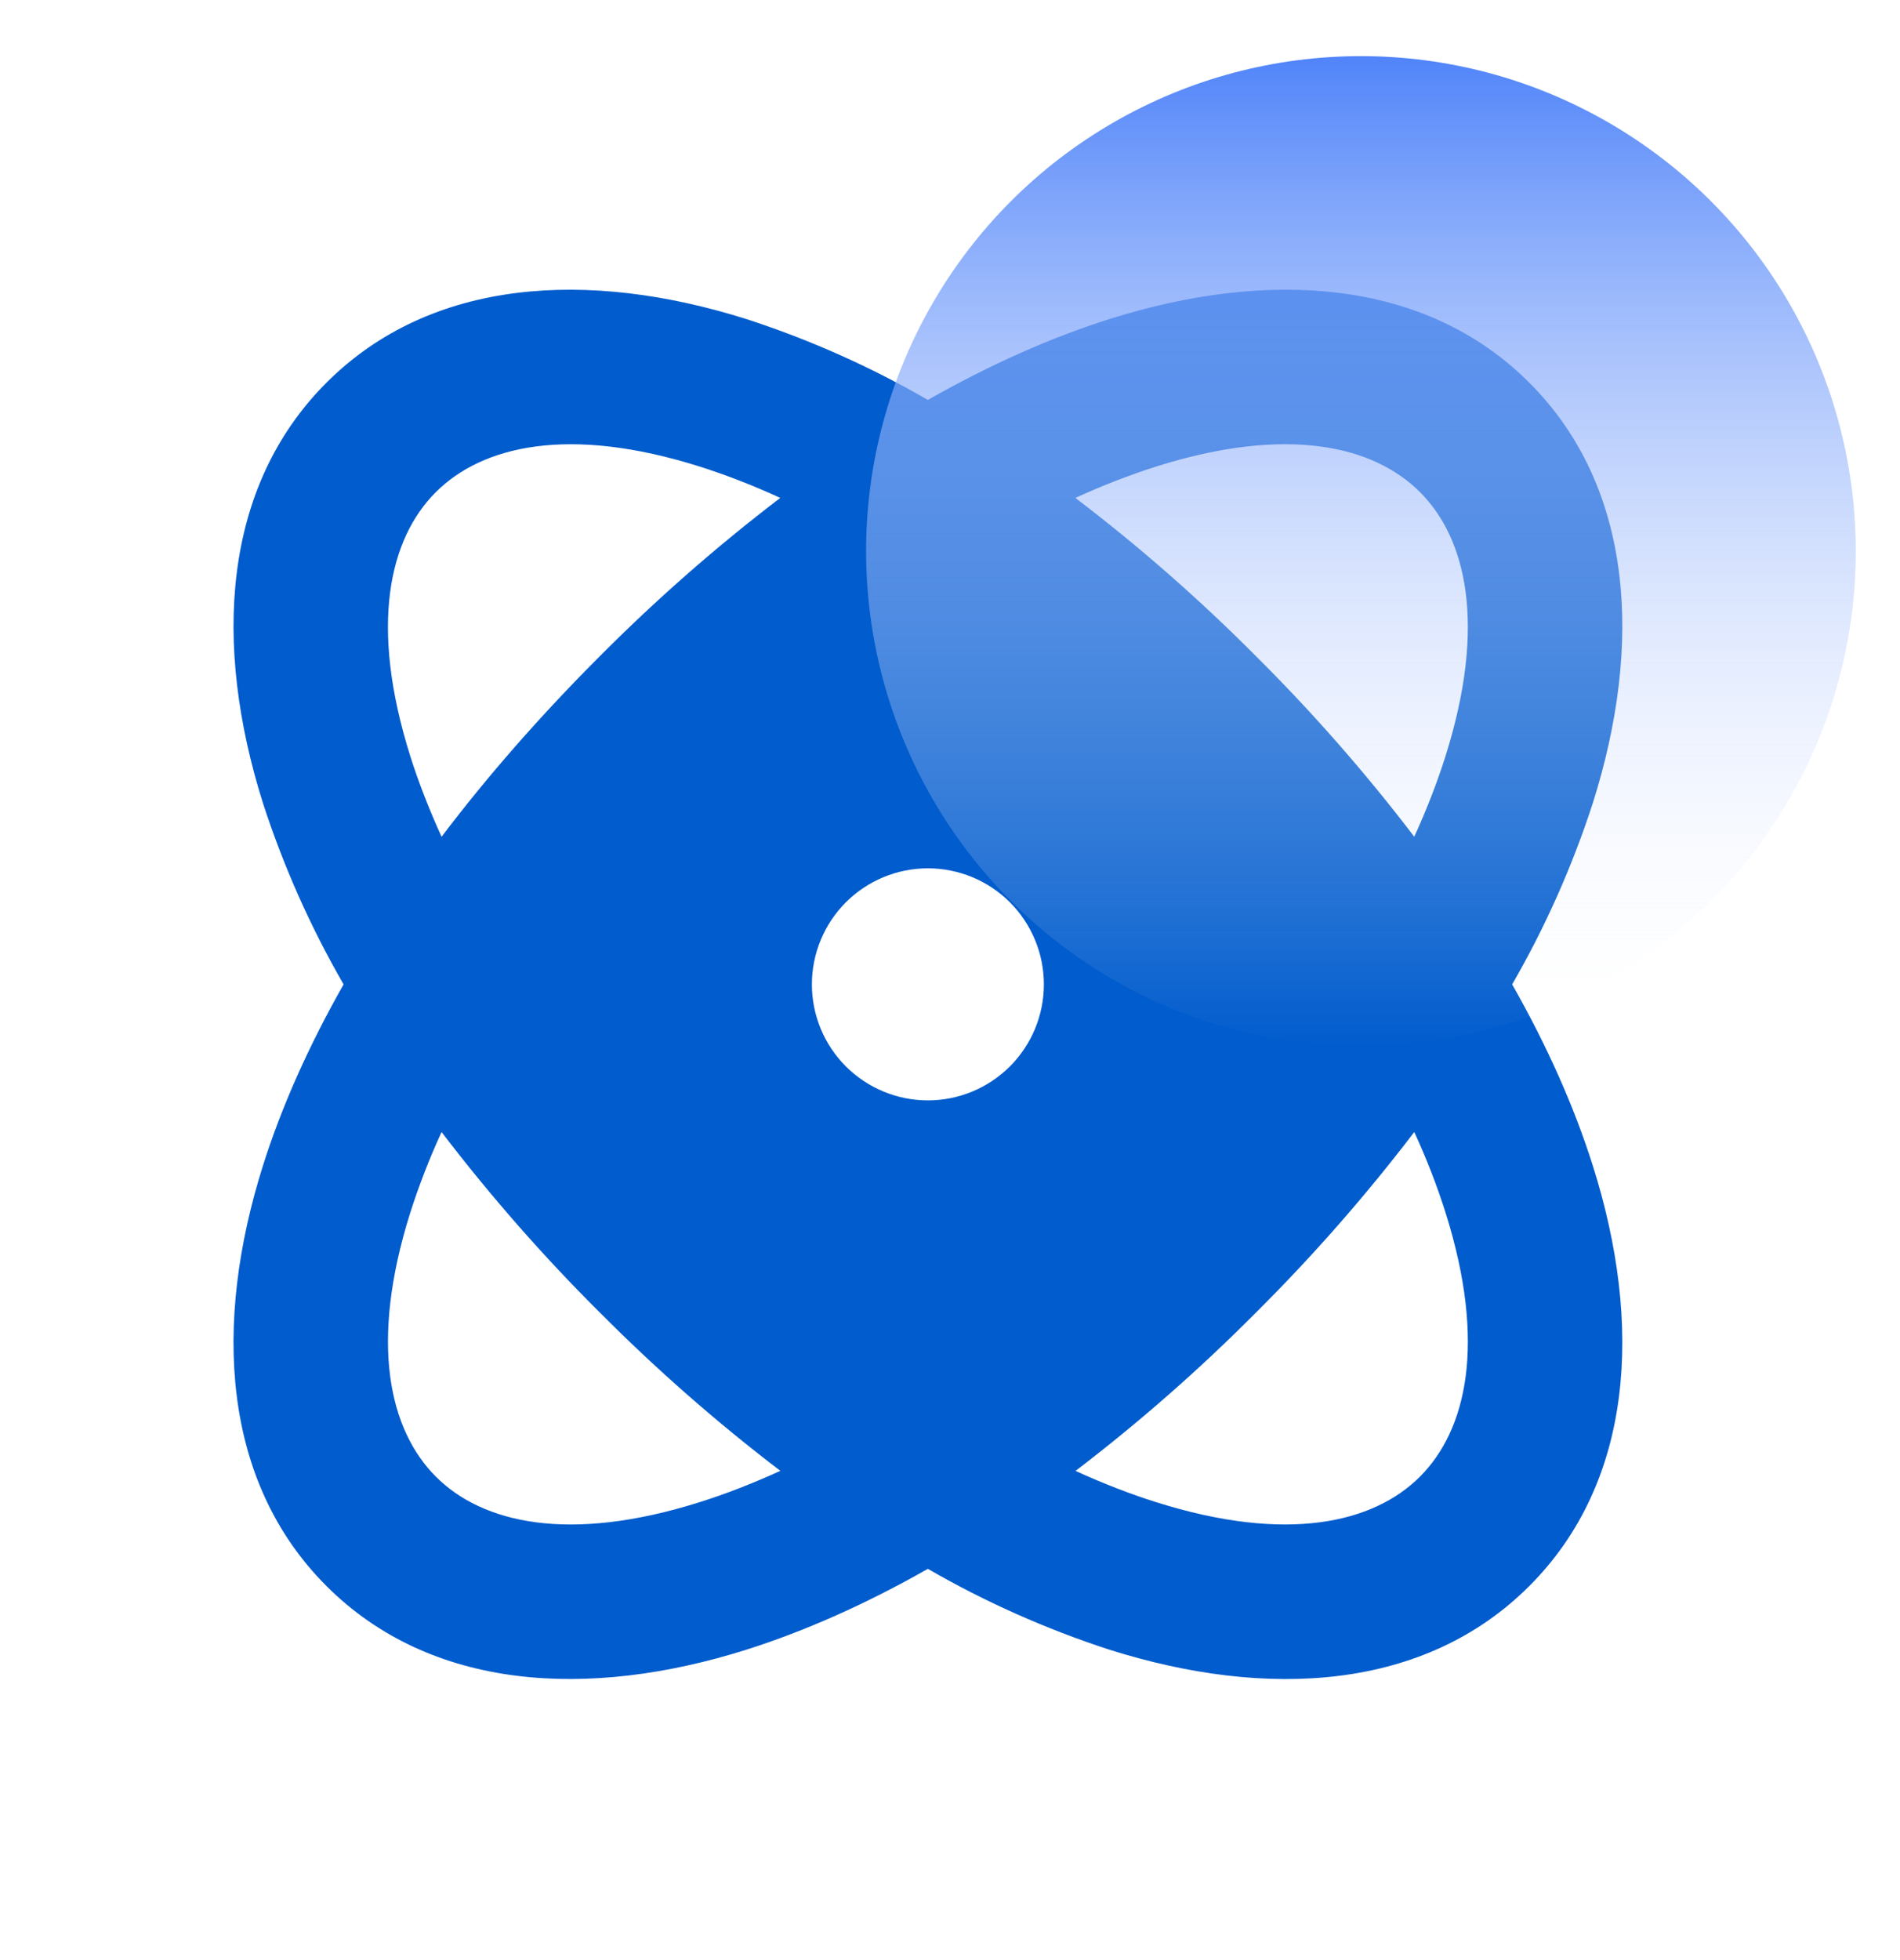  <svg width="32" height="33" viewBox="0 0 32 33" fill="none" xmlns="http://www.w3.org/2000/svg">
<g clip-path="url(#clip0_63_504)">
<path d="M5.498 6.443C7.26 4.681 9.913 4.533 12.574 5.373C13.636 5.718 14.66 6.174 15.627 6.733C16.673 6.139 17.698 5.684 18.681 5.373C21.343 4.532 23.995 4.681 25.757 6.443C27.519 8.205 27.669 10.858 26.827 13.519C26.482 14.582 26.027 15.605 25.468 16.573C26.062 17.619 26.516 18.643 26.827 19.627C27.669 22.287 27.519 24.94 25.757 26.702C23.996 28.464 21.342 28.614 18.681 27.773C17.619 27.427 16.595 26.972 15.627 26.413C14.582 27.007 13.557 27.461 12.574 27.773C9.913 28.613 7.26 28.463 5.498 26.702C3.736 24.94 3.588 22.287 4.428 19.627C4.739 18.642 5.193 17.619 5.787 16.573C5.228 15.605 4.773 14.582 4.428 13.519C3.588 10.858 3.737 8.205 5.498 6.443ZM7.437 19.059C7.234 19.499 7.059 19.951 6.911 20.412C6.213 22.622 6.56 24.079 7.341 24.861C8.121 25.642 9.578 25.987 11.788 25.289C12.222 25.152 12.674 24.977 13.143 24.763C12.07 23.945 11.055 23.055 10.103 22.098C9.146 21.147 8.256 20.131 7.437 19.059ZM23.819 19.059C23.001 20.131 22.11 21.147 21.153 22.098C20.202 23.055 19.186 23.946 18.114 24.764C18.581 24.977 19.033 25.152 19.467 25.289C21.678 25.987 23.134 25.641 23.915 24.861C24.697 24.079 25.043 22.623 24.345 20.412C24.198 19.95 24.022 19.498 23.819 19.058V19.059ZM15.627 14.619C15.11 14.619 14.613 14.825 14.246 15.191C13.88 15.558 13.674 16.055 13.674 16.573C13.674 17.091 13.88 17.588 14.246 17.954C14.613 18.32 15.11 18.526 15.627 18.526C16.146 18.526 16.642 18.32 17.009 17.954C17.375 17.588 17.581 17.091 17.581 16.573C17.581 16.055 17.375 15.558 17.009 15.191C16.642 14.825 16.146 14.619 15.627 14.619ZM19.467 7.856C19.005 8.004 18.553 8.18 18.112 8.383C19.186 9.2 20.202 10.091 21.153 11.047C22.11 11.998 23.001 13.014 23.819 14.087C24.033 13.619 24.207 13.167 24.344 12.734C25.043 10.522 24.697 9.066 23.915 8.285C23.134 7.503 21.678 7.158 19.467 7.856ZM7.34 8.286C6.558 9.066 6.213 10.522 6.911 12.734C7.048 13.167 7.224 13.619 7.437 14.088C8.206 13.072 9.095 12.055 10.103 11.047C11.054 10.091 12.069 9.201 13.141 8.383C12.702 8.18 12.25 8.004 11.788 7.856C9.578 7.158 8.121 7.505 7.34 8.286Z" fill="#015CCD"/>
<circle cx="22.921" cy="9.279" r="8.334" fill="url(#paint0_linear_63_504)"/>
</g>
<defs>
<linearGradient id="paint0_linear_63_504" x1="22.921" y1="0.945" x2="22.921" y2="17.613" gradientUnits="userSpaceOnUse">
<stop stop-color="#5084F9"/>
<stop offset="1" stop-color="white" stop-opacity="0"/>
</linearGradient>
<clipPath id="clip0_63_504">
<rect width="31.255" height="31.255" fill="white" transform="translate(0 0.945)"/>
</clipPath>
</defs>
</svg>
